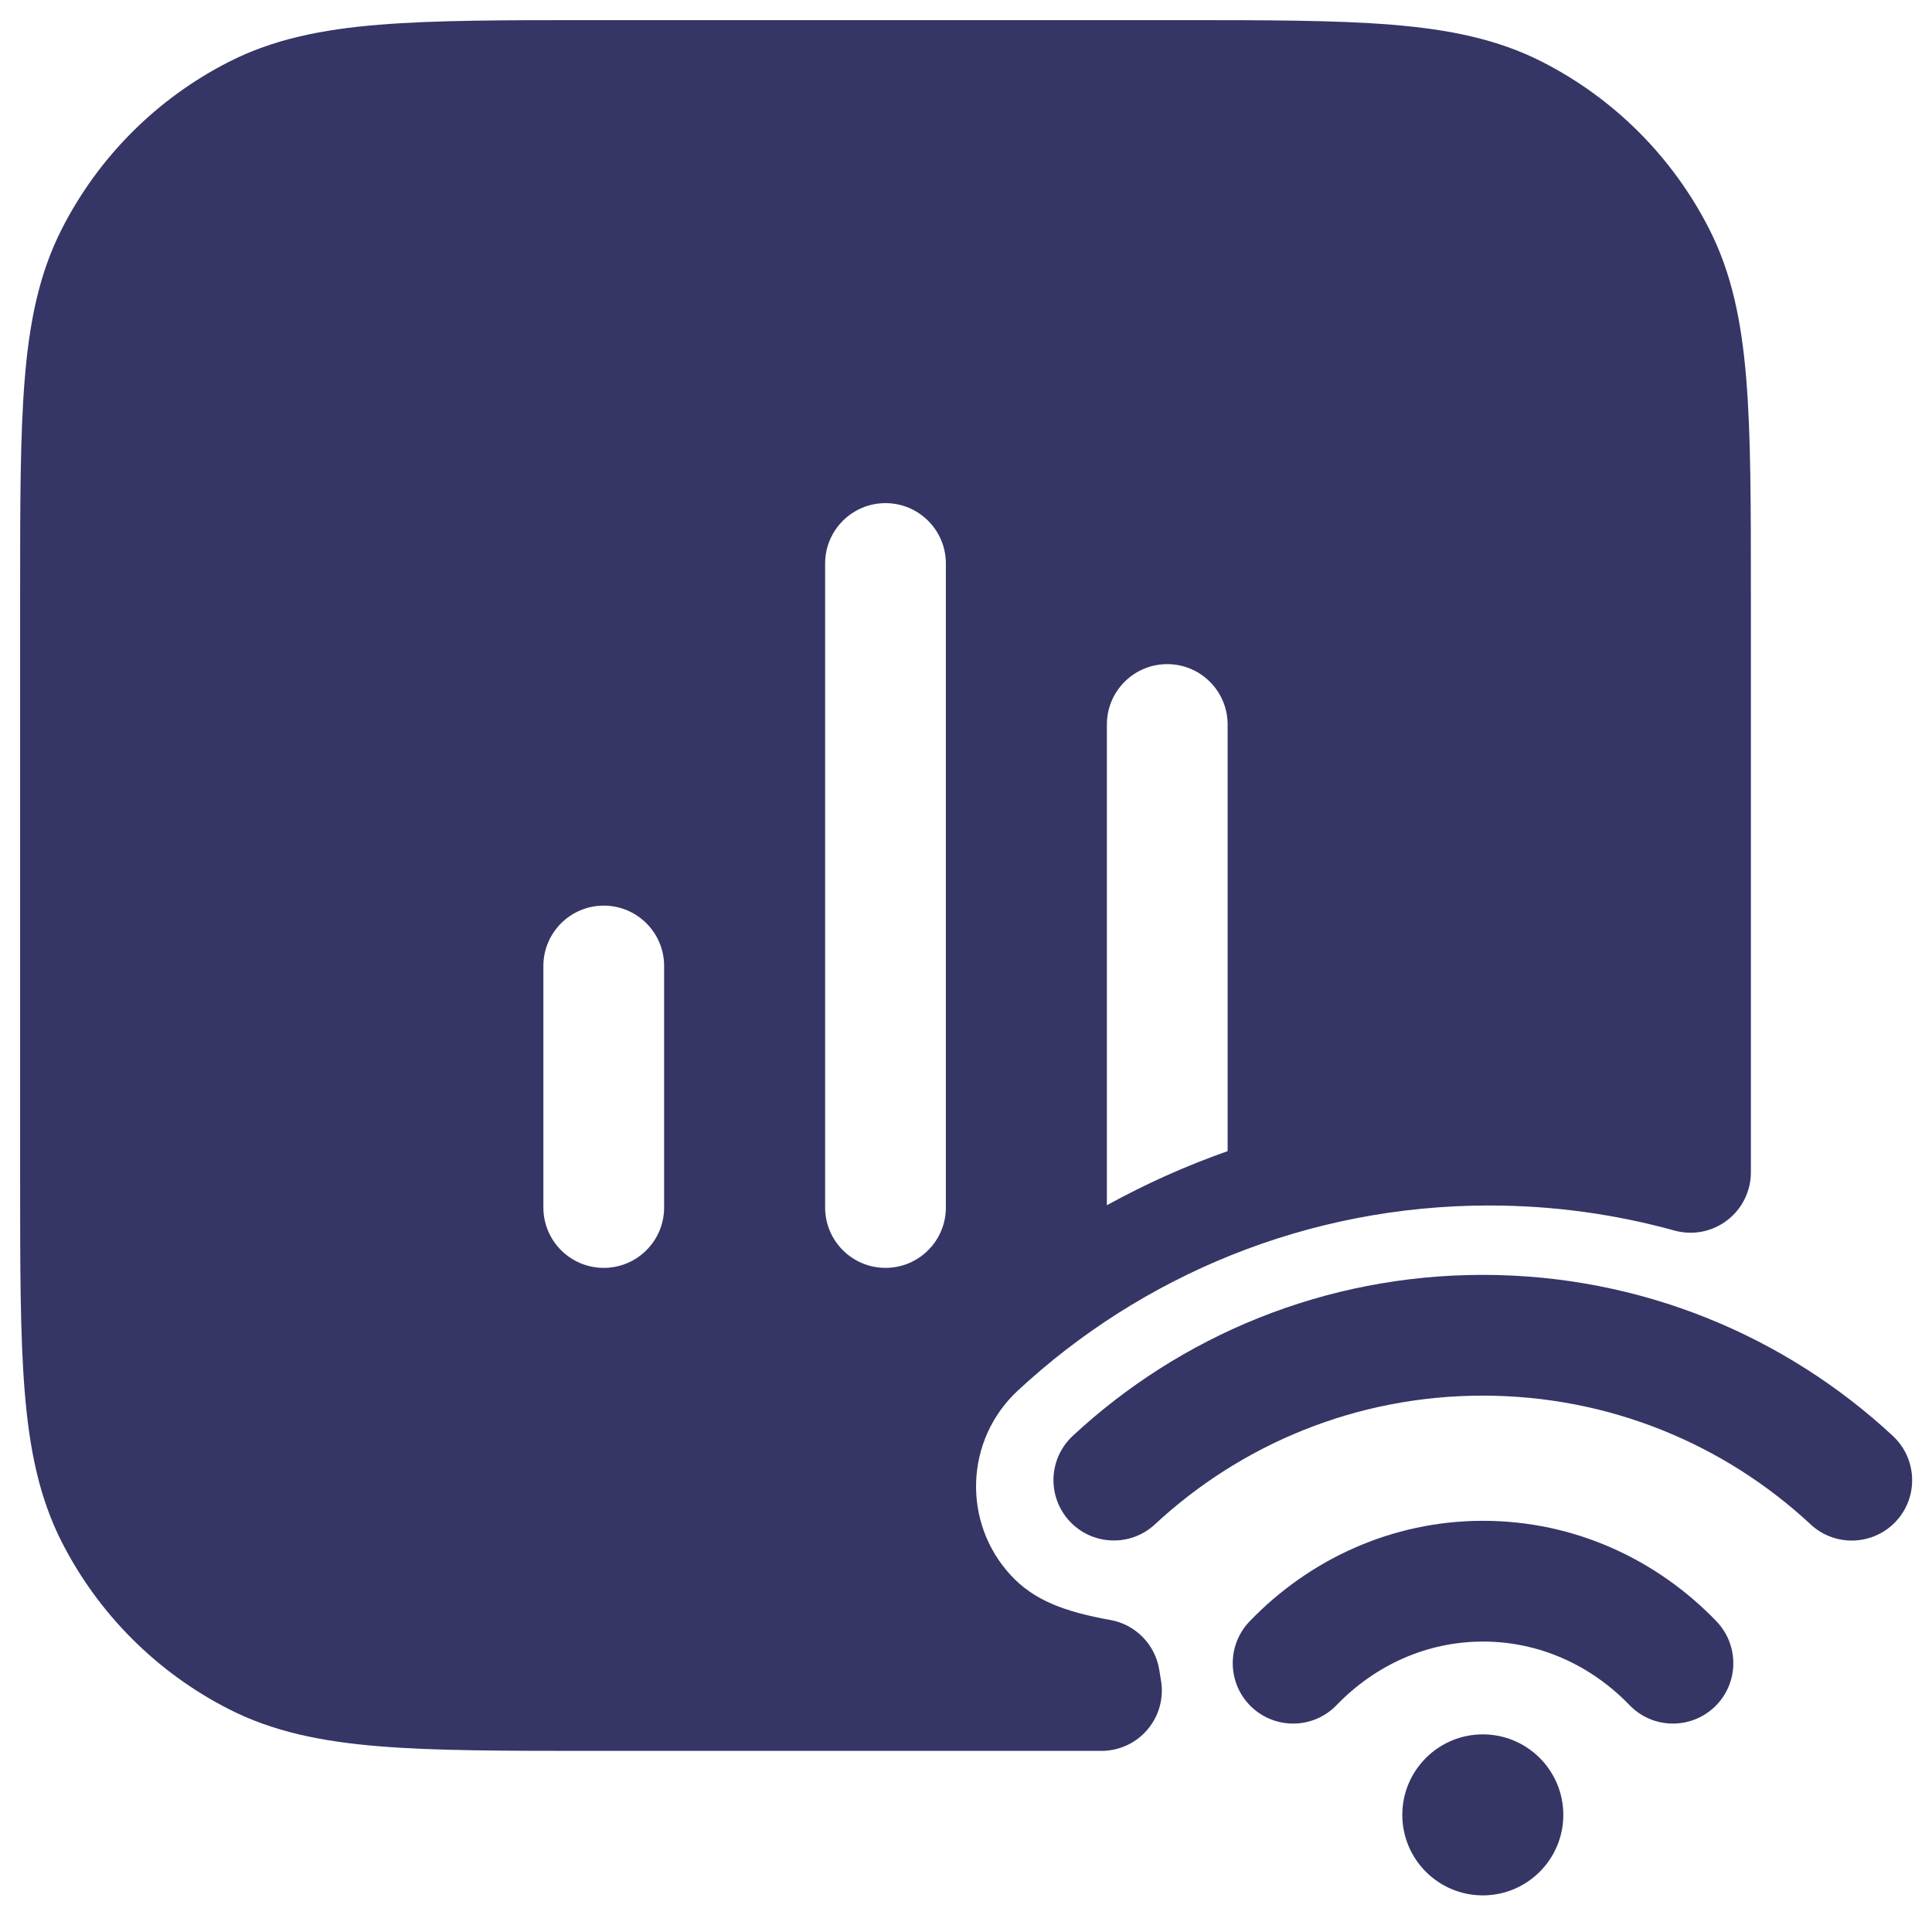 <svg width="24" height="24" viewBox="0 0 24 24" fill="none" xmlns="http://www.w3.org/2000/svg">
<g clip-path="url(#clip0_9001_273182)">
<path fill-rule="evenodd" clip-rule="evenodd" d="M14.633 0.25H7.367C6.275 0.25 5.409 0.25 4.712 0.307C3.998 0.365 3.395 0.487 2.844 0.768C1.95 1.223 1.223 1.95 0.768 2.844C0.487 3.395 0.365 3.998 0.307 4.712C0.25 5.409 0.25 6.275 0.25 7.367V14.633C0.25 15.725 0.25 16.591 0.307 17.288C0.365 18.002 0.487 18.605 0.768 19.157C1.223 20.05 1.95 20.777 2.844 21.232C3.395 21.513 3.998 21.635 4.712 21.693C5.409 21.75 6.275 21.75 7.367 21.75H13.683C13.905 21.75 14.116 21.652 14.258 21.481C14.401 21.311 14.46 21.086 14.421 20.868C14.414 20.828 14.407 20.787 14.401 20.745C14.351 20.43 14.107 20.18 13.793 20.124C13.218 20.021 12.843 19.877 12.559 19.571C11.949 18.914 11.986 17.885 12.644 17.274C14.178 15.849 16.239 14.975 18.499 14.975C19.297 14.975 20.068 15.084 20.8 15.286C21.026 15.349 21.268 15.302 21.454 15.16C21.64 15.019 21.75 14.798 21.75 14.563V7.367C21.75 6.275 21.75 5.409 21.693 4.712C21.635 3.998 21.513 3.395 21.232 2.844C20.777 1.95 20.05 1.223 19.157 0.768C18.605 0.487 18.002 0.365 17.288 0.307C16.591 0.25 15.725 0.25 14.633 0.25ZM10.25 15C10.25 15.414 10.586 15.75 11 15.75C11.414 15.75 11.75 15.414 11.75 15L11.75 7C11.75 6.586 11.414 6.25 11 6.25C10.586 6.25 10.25 6.586 10.25 7L10.25 15ZM6.75 15C6.75 15.414 7.086 15.75 7.5 15.75C7.914 15.75 8.25 15.414 8.25 15L8.25 12C8.25 11.586 7.914 11.25 7.5 11.25C7.086 11.25 6.75 11.586 6.75 12V15ZM15.25 9L15.25 14.3C14.729 14.483 14.227 14.709 13.75 14.972L13.75 9C13.75 8.586 14.086 8.25 14.5 8.25C14.914 8.25 15.25 8.586 15.25 9Z" fill="#353566"/>
<path d="M18.419 17.337C16.846 17.337 15.416 17.943 14.347 18.936C14.044 19.218 13.569 19.2 13.287 18.897C13.005 18.593 13.023 18.119 13.326 17.837C14.661 16.596 16.453 15.837 18.419 15.837C20.387 15.837 22.178 16.597 23.514 17.838C23.817 18.12 23.835 18.595 23.553 18.898C23.271 19.201 22.796 19.219 22.493 18.937C21.424 17.943 19.993 17.337 18.419 17.337Z" fill="#353566"/>
<path d="M18.423 20.392C17.722 20.392 17.08 20.688 16.604 21.181C16.316 21.48 15.842 21.488 15.543 21.201C15.245 20.913 15.236 20.439 15.524 20.14C16.262 19.374 17.286 18.892 18.423 18.892C19.56 18.892 20.584 19.374 21.322 20.14C21.609 20.439 21.601 20.913 21.302 21.201C21.004 21.488 20.529 21.48 20.242 21.181C19.766 20.688 19.124 20.392 18.423 20.392Z" fill="#353566"/>
<path d="M17.42 22.545C17.42 21.993 17.868 21.545 18.42 21.545C18.972 21.545 19.42 21.993 19.42 22.545C19.42 23.097 18.972 23.545 18.42 23.545C17.868 23.545 17.42 23.097 17.42 22.545Z" fill="#353566"/>
</g>
<defs>
<clipPath id="clip0_9001_273182">
<rect width="24" height="24" fill="white"/>
</clipPath>
</defs>
</svg>
